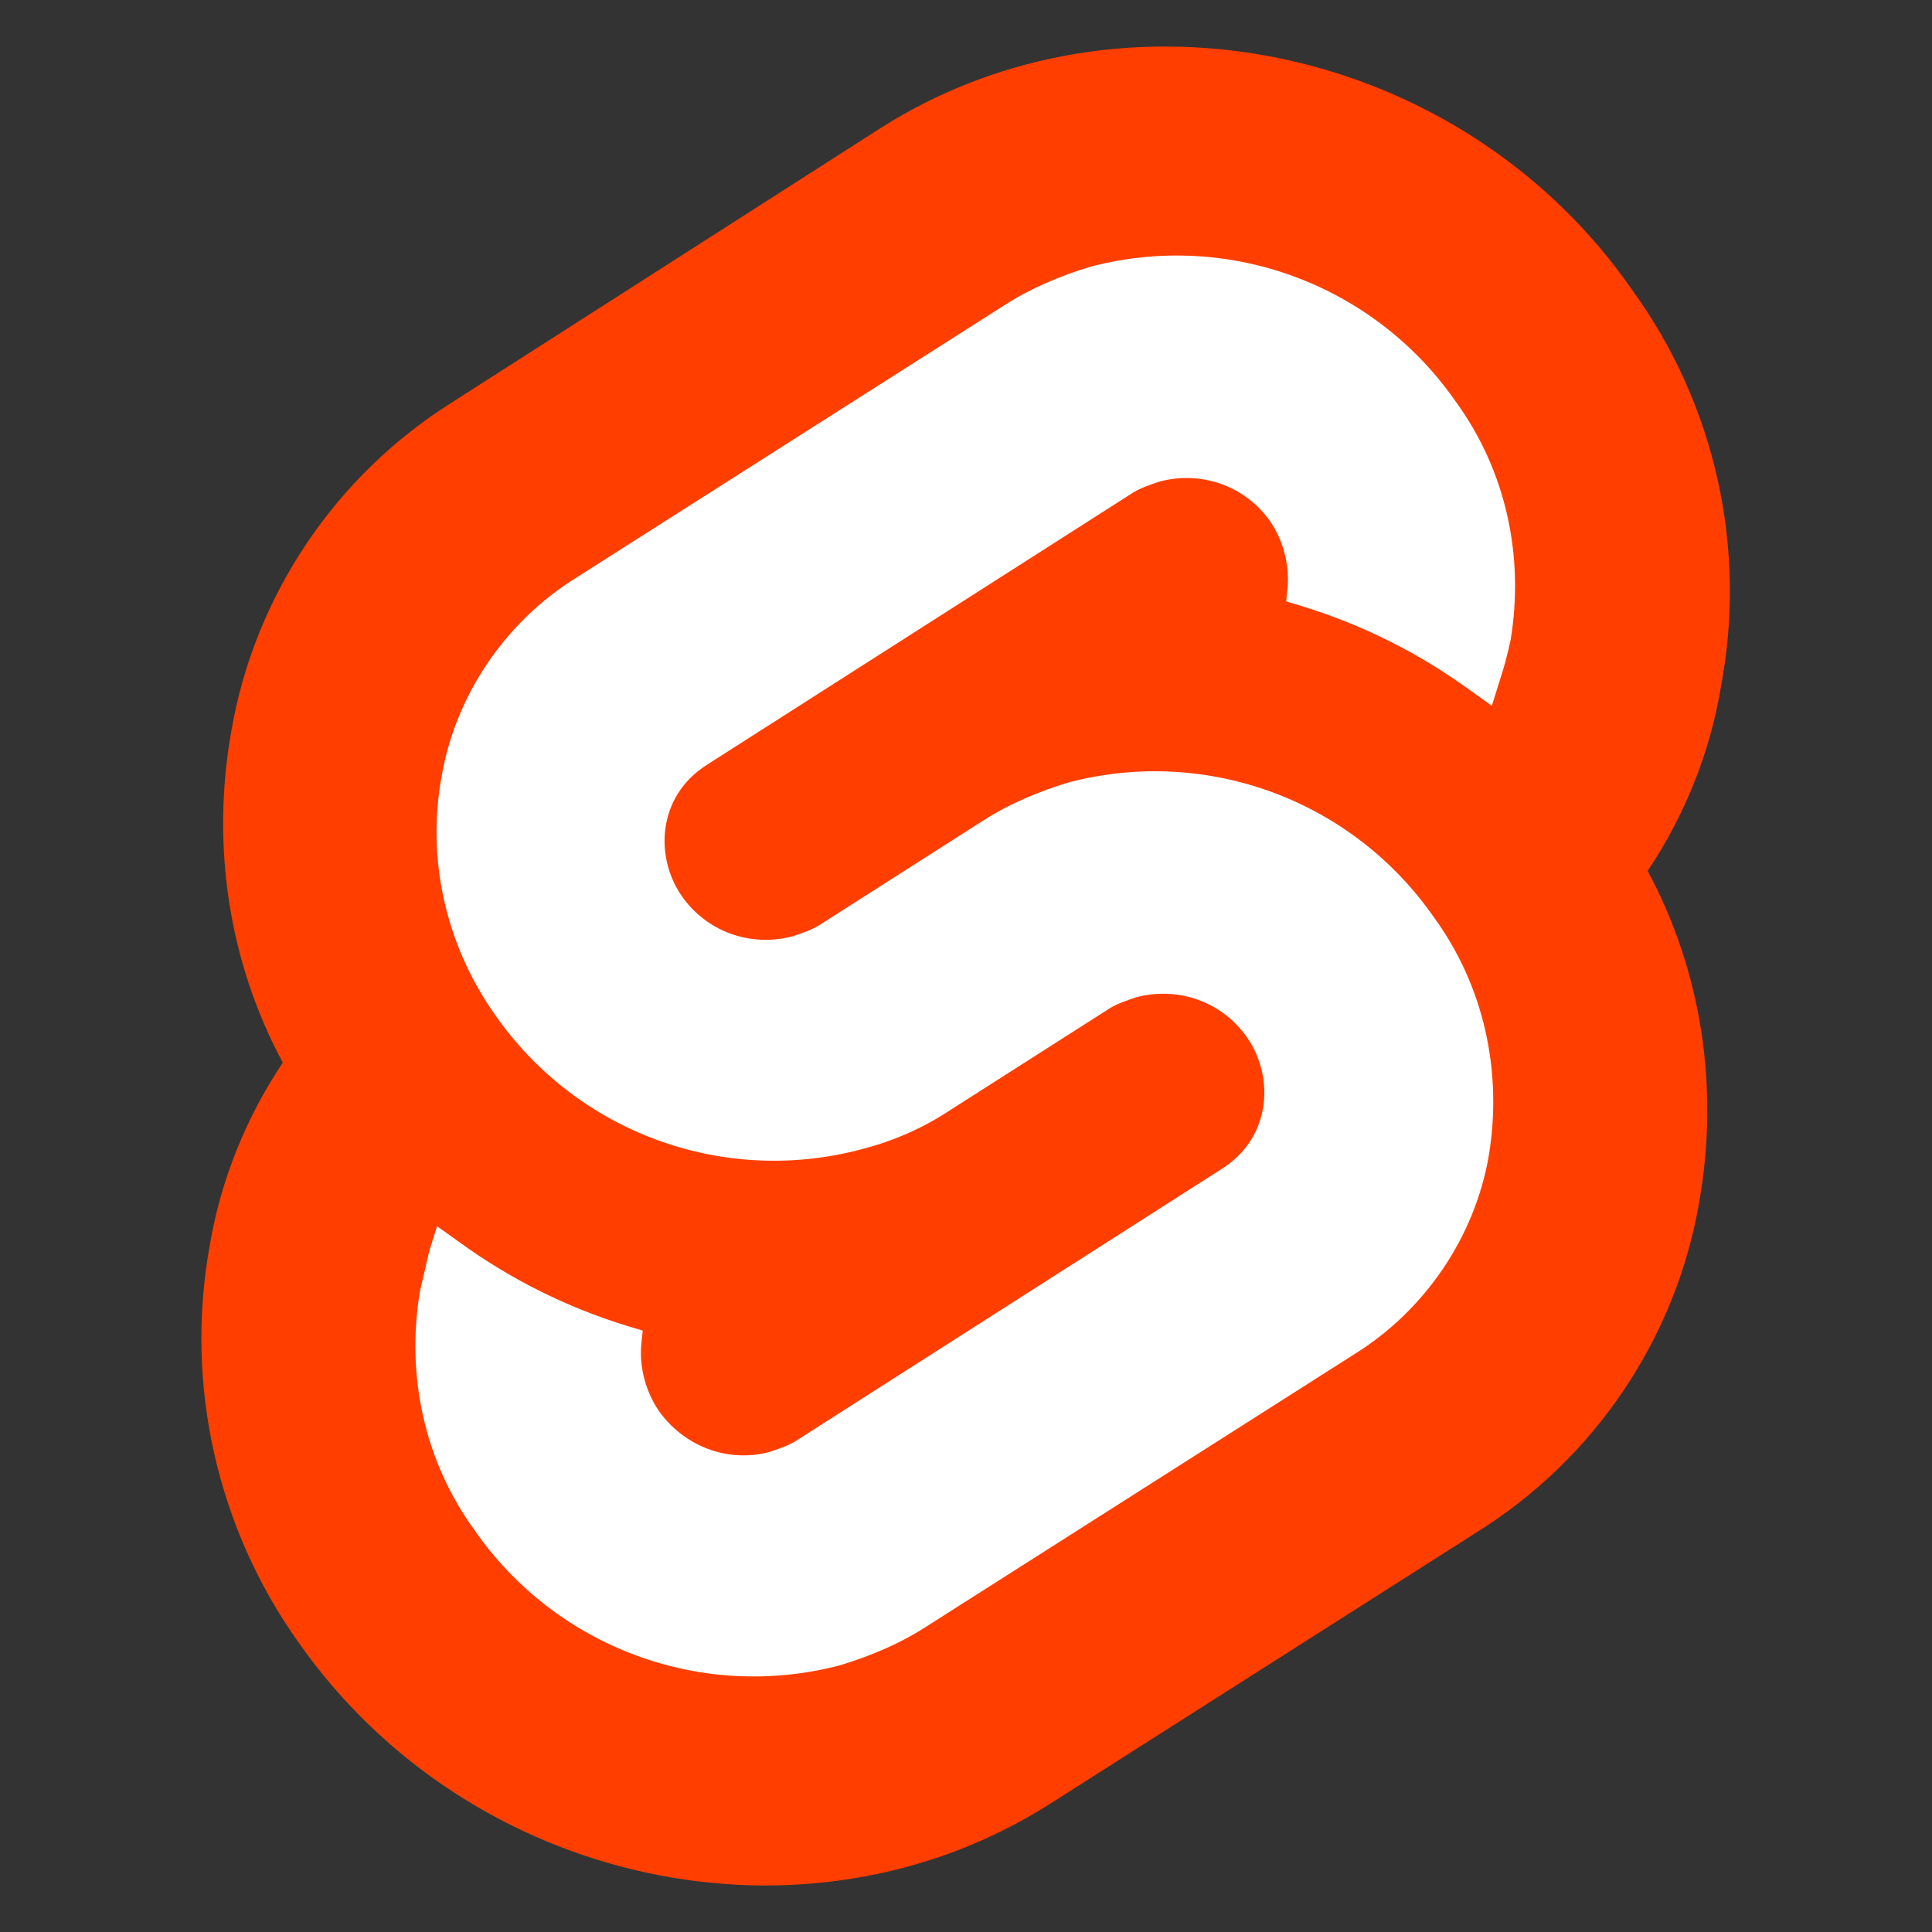 <?xml version="1.0" encoding="UTF-8" standalone="no"?>
<!DOCTYPE svg PUBLIC "-//W3C//DTD SVG 1.1//EN" "http://www.w3.org/Graphics/SVG/1.1/DTD/svg11.dtd">
<svg width="100%" height="100%" viewBox="0 0 124 124" version="1.1" xmlns="http://www.w3.org/2000/svg" xmlns:xlink="http://www.w3.org/1999/xlink" xml:space="preserve" xmlns:serif="http://www.serif.com/" style="fill-rule:evenodd;clip-rule:evenodd;stroke-linejoin:round;stroke-miterlimit:2;">
    <rect x="0" y="0" width="124" height="124" fill="#333333" stroke="none"/>
    <g transform="matrix(1,0,0,1,12.95,3)">
        <path d="M91.8,15.6C80.9,-0.1 59.2,-4.7 43.6,5.2L16.1,22.8C8.6,27.5 3.4,35.2 1.9,43.9C0.6,51.2 1.7,58.7 5.2,65.2C2.8,68.8 1.2,72.8 0.5,77C-1.1,85.9 1,95.1 6.2,102.4C17.2,118.1 38.8,122.7 54.4,112.8L81.9,95.3C89.4,90.6 94.6,82.9 96.1,74.2C97.4,66.9 96.3,59.4 92.8,52.9C95.2,49.3 96.8,45.3 97.5,41.1C99.2,32.1 97.1,22.9 91.8,15.6" style="fill:rgb(255,62,0);fill-rule:nonzero;"/>
    </g>
    <g transform="matrix(1,0,0,1,12.95,3)">
        <path d="M40.9,103.9C32,106.2 22.7,102.7 17.5,95.2C14.3,90.8 13.1,85.3 14,79.9C14.2,79 14.4,78.2 14.6,77.3L15.1,75.7L16.5,76.7C19.8,79.1 23.4,80.9 27.3,82.1L28.3,82.4L28.2,83.4C28.1,84.8 28.5,86.3 29.3,87.5C30.9,89.8 33.7,90.9 36.4,90.2C37,90 37.6,89.8 38.1,89.5L65.5,72C66.9,71.1 67.8,69.8 68.1,68.2C68.4,66.6 68,64.9 67.1,63.6C65.5,61.3 62.7,60.3 60,61C59.4,61.2 58.8,61.4 58.3,61.7L47.8,68.4C46.1,69.5 44.2,70.3 42.2,70.8C33.3,73.1 24,69.6 18.8,62.1C15.7,57.7 14.4,52.2 15.4,46.8C16.3,41.6 19.5,36.9 24,34.1L51.5,16.6C53.2,15.5 55.1,14.7 57.1,14.1C66,11.8 75.3,15.3 80.5,22.8C83.7,27.2 84.9,32.7 84,38.1C83.8,39 83.6,39.8 83.3,40.7L82.8,42.3L81.4,41.3C78.1,38.9 74.5,37.1 70.6,35.9L69.6,35.6L69.7,34.6C69.8,33.2 69.4,31.7 68.6,30.5C67,28.2 64.2,27.2 61.5,27.9C60.9,28.1 60.3,28.3 59.8,28.6L32.4,46.1C31,47 30.1,48.3 29.8,49.9C29.5,51.5 29.9,53.2 30.8,54.5C32.4,56.8 35.2,57.8 37.9,57.1C38.5,56.9 39.1,56.7 39.6,56.4L50.1,49.7C51.8,48.6 53.7,47.8 55.7,47.2C64.6,44.9 73.9,48.4 79.1,55.9C82.3,60.3 83.5,65.8 82.6,71.2C81.7,76.4 78.5,81.1 74,83.9L46.5,101.4C44.8,102.5 42.9,103.3 40.9,103.9" style="fill:white;fill-rule:nonzero;"/>
    </g>
</svg>

